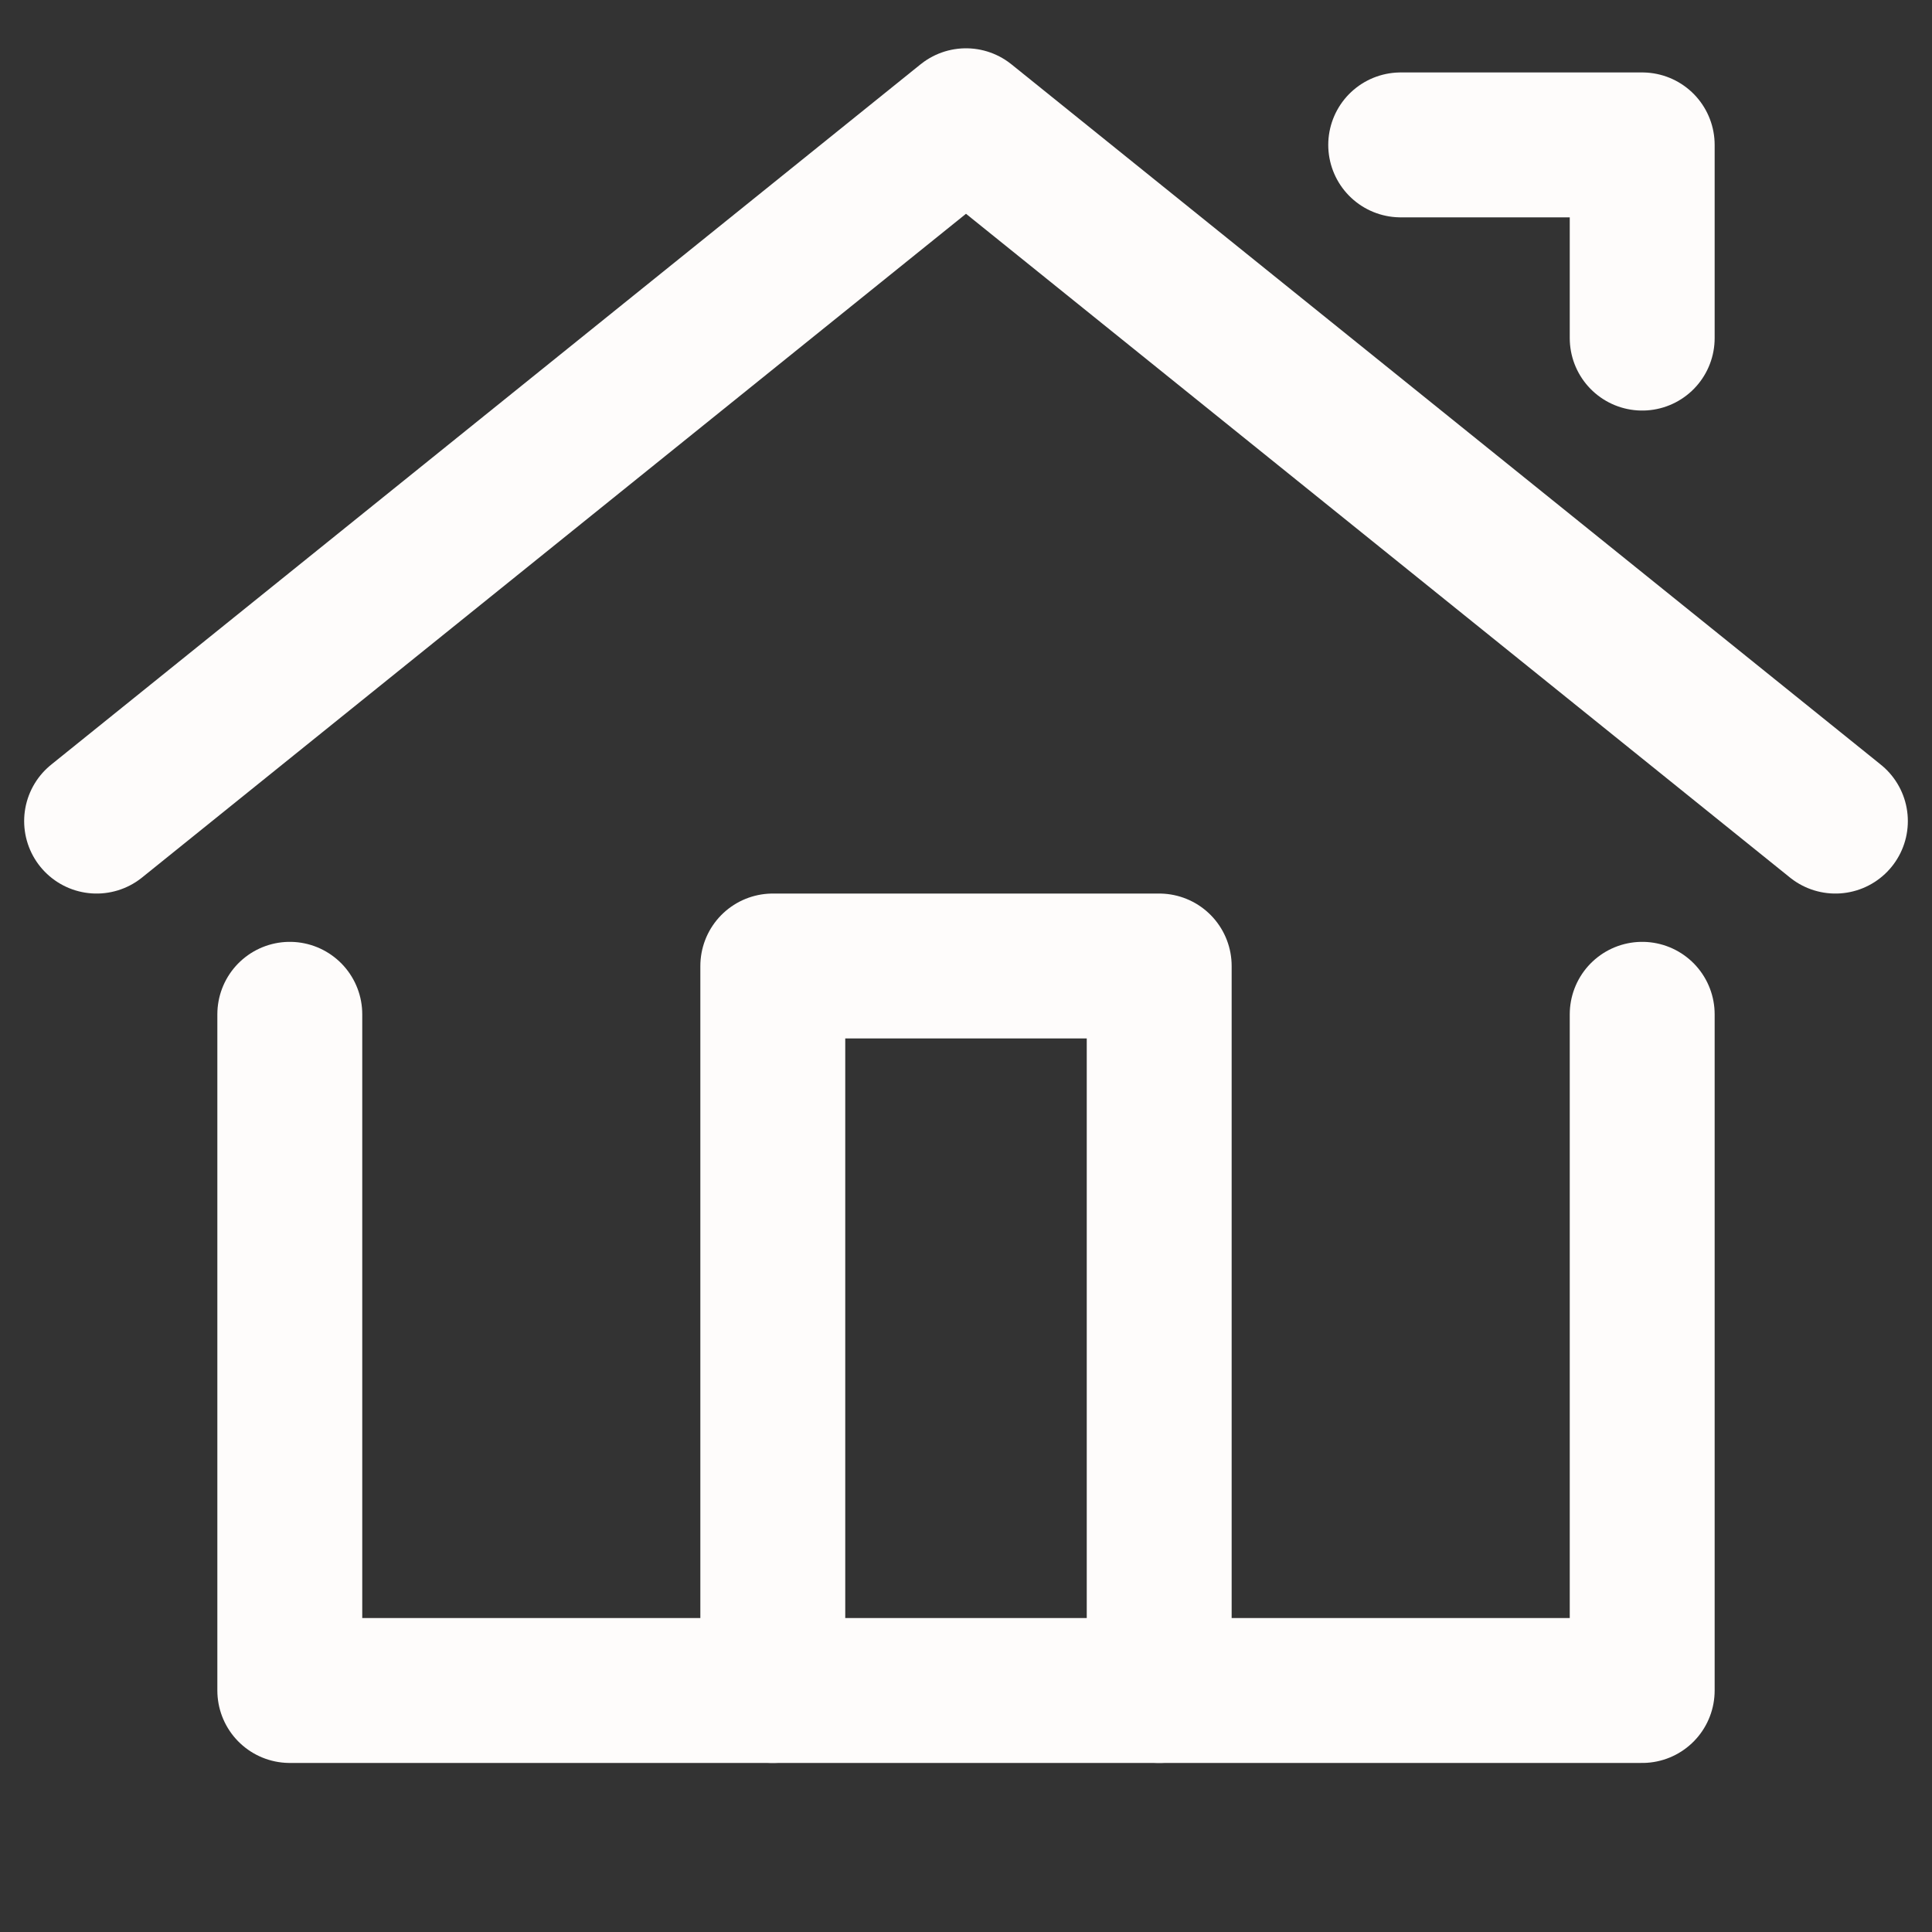 <svg width="200mm" height="200mm" viewBox="0 0 200 200" xmlns="http://www.w3.org/2000/svg"><rect x="0" y="0" width="200" height="200" fill="#333333" stroke="none"/><g fill="none" stroke="#fefcfb" stroke-width="15" stroke-linecap="round" stroke-linejoin="round" stroke-miterlimit="13.6"><path d="M30 105v70h140v-70M10 85l90-72.5L190 85"/><path d="M80 175v-75h40v75M145 15h25v20"/></g></svg>